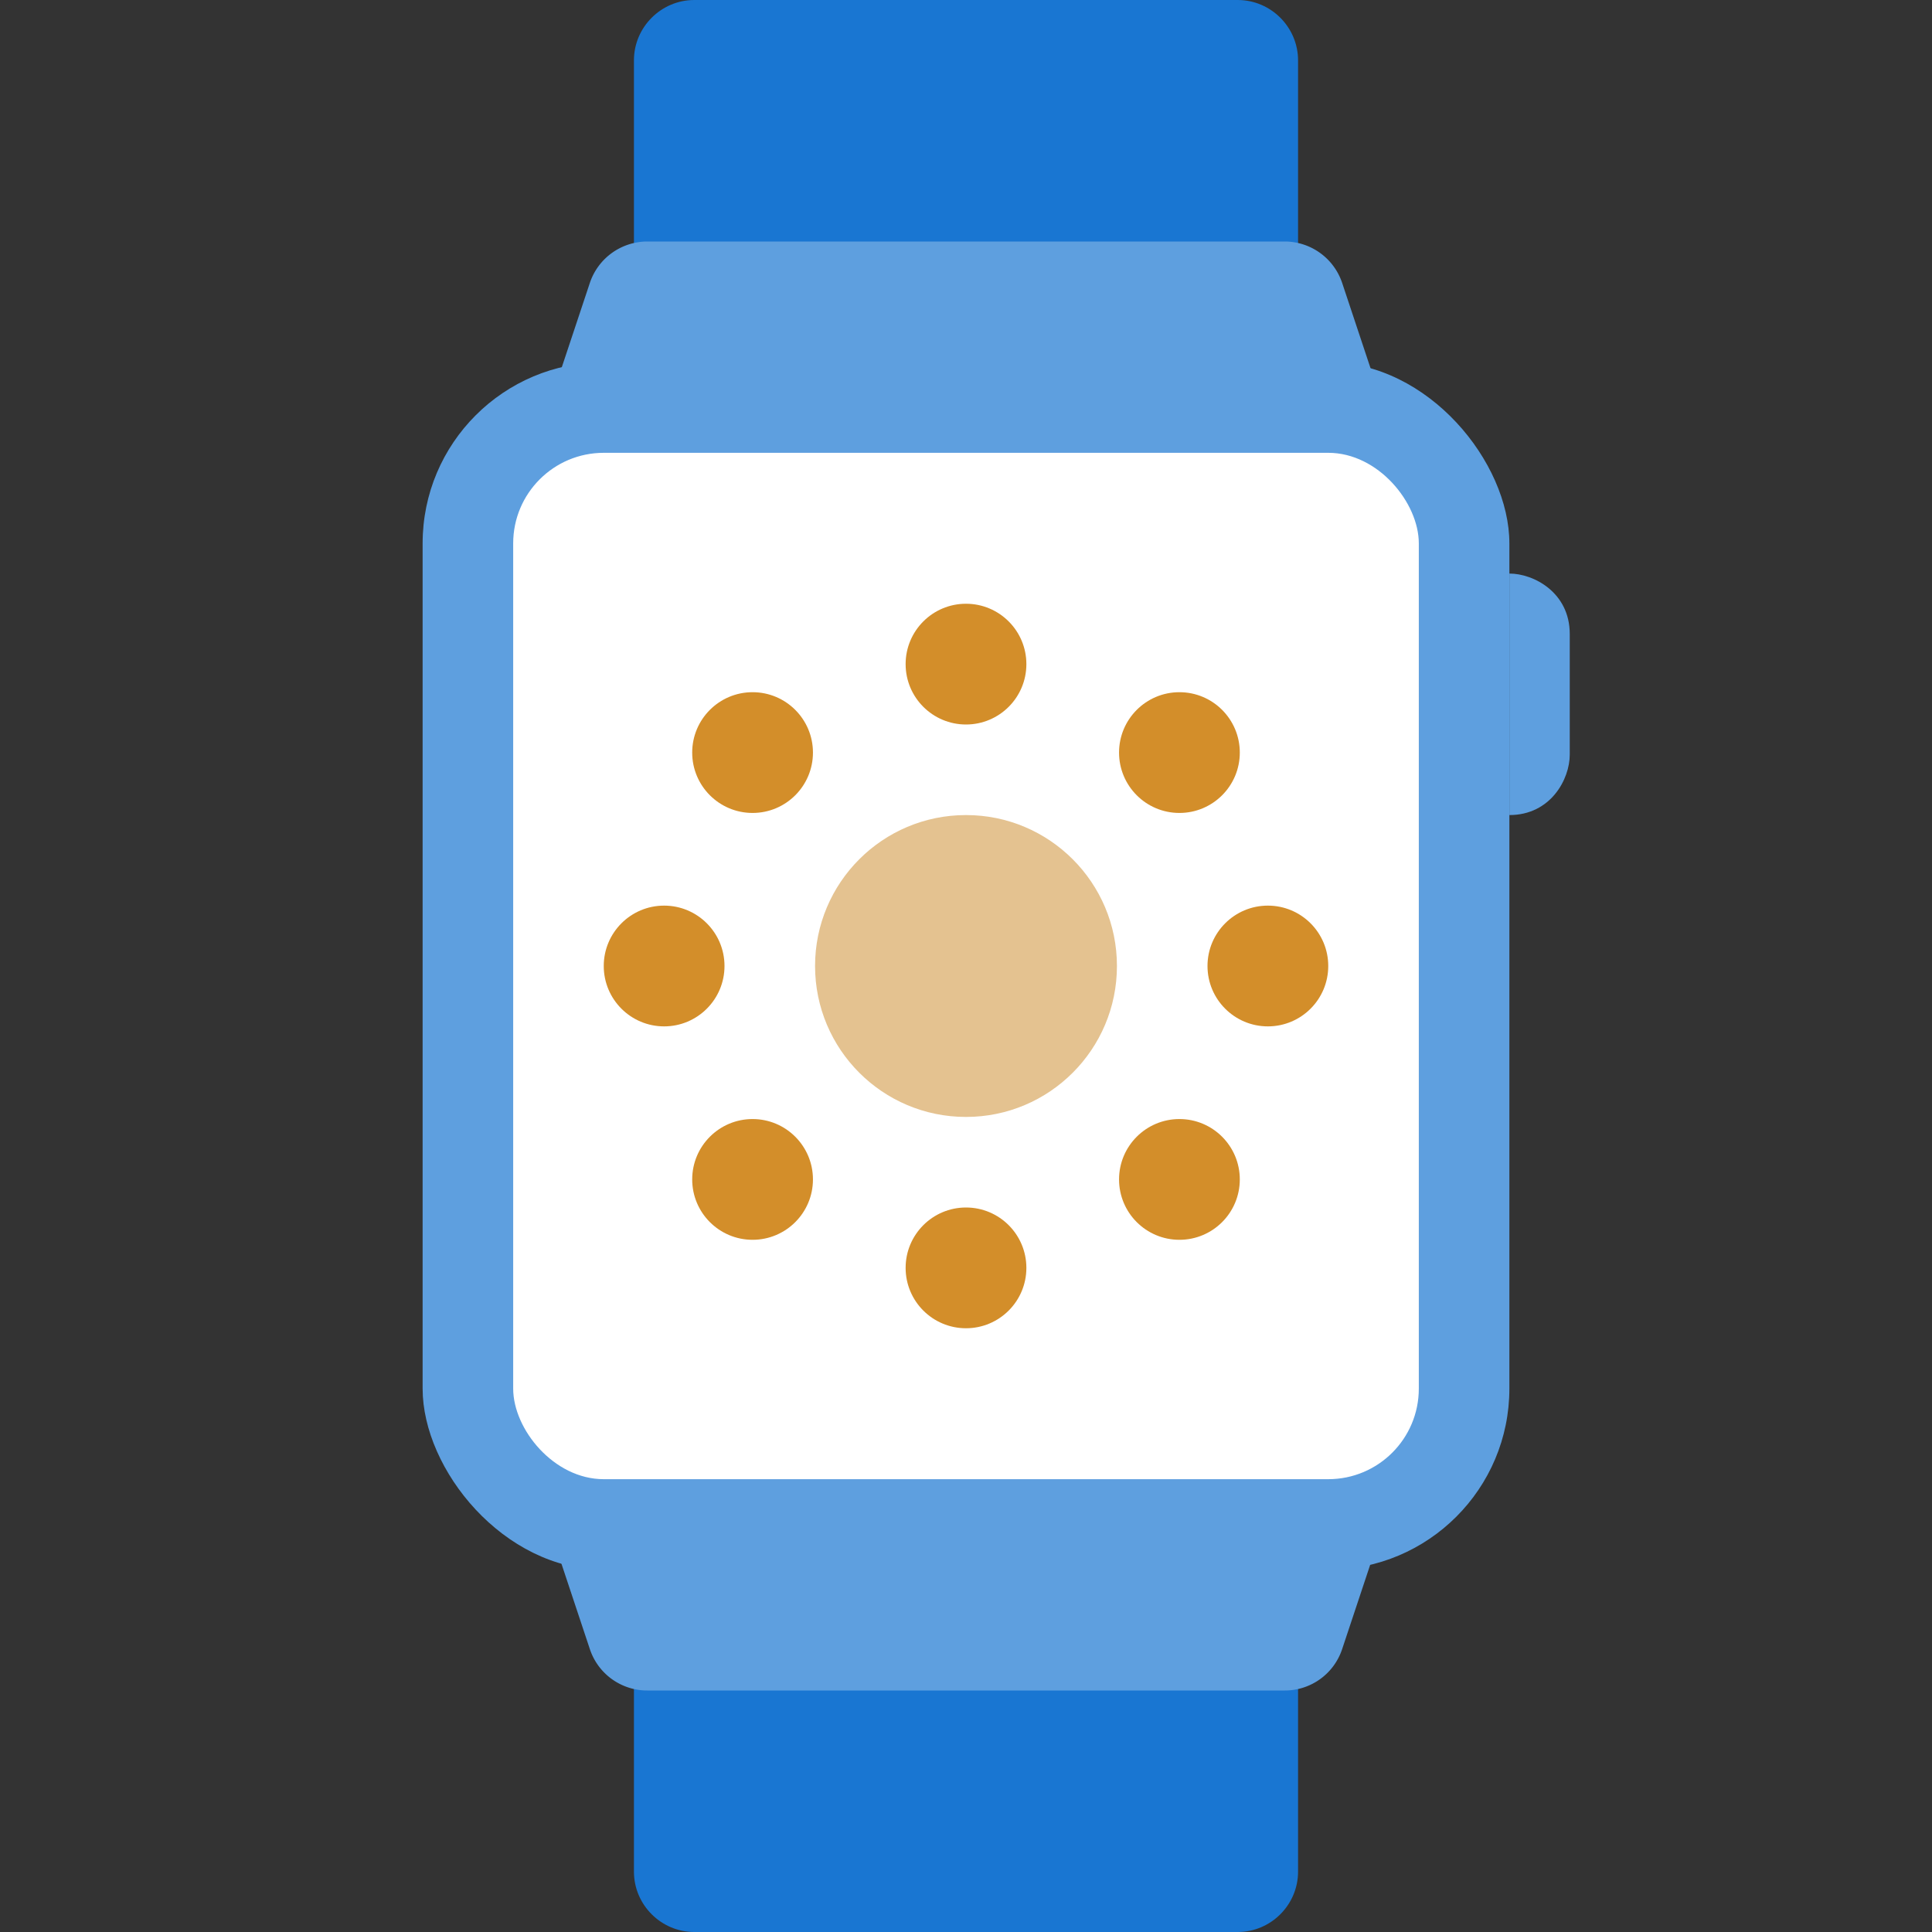 <svg xmlns="http://www.w3.org/2000/svg" viewBox="0 0 64 64" xmlns:v="https://vecta.io/nano"><rect x="0" y="0" width="64" height="64" fill="#333333" stroke="none"/><path d="M21 55h22v7c0 1.1-.9 2-2 2H23c-1.1 0-2-.9-2-2v-7h0zM43 2v7H21V2c0-1.1.9-2 2-2h18c1.1 0 2 .9 2 2z" fill="#1976d2"/><g fill="#5e9fdf"><path d="M46 50H18l1.54 4.63a2 2 0 0 0 1.9 1.37h21.12a2 2 0 0 0 1.9-1.37L46 50zm0-36H18l1.54-4.63A2.01 2.01 0 0 1 21.44 8h21.12a2.01 2.01 0 0 1 1.9 1.37L46 14z"/><rect x="14" y="12" width="36" height="40" rx="6"/></g><rect x="17" y="15" width="30" height="34" rx="3" fill="#fff"/><circle cx="32" cy="32" r="5" fill="#e4c290"/><g fill="#d38e2a"><circle cx="32" cy="22" r="2"/><circle cx="24.93" cy="24.93" r="2"/><circle cx="22" cy="32" r="2"/><circle cx="24.93" cy="39.07" r="2"/><circle cx="32" cy="42" r="2"/><circle cx="39.07" cy="39.07" r="2"/><circle cx="42" cy="32" r="2"/><circle cx="39.07" cy="24.93" r="2"/></g><path d="M50,27v-8c.81,0,2,.63,2,2v4c0,.81-.63,2-2,2Z" fill="#5e9fdf"/></svg>